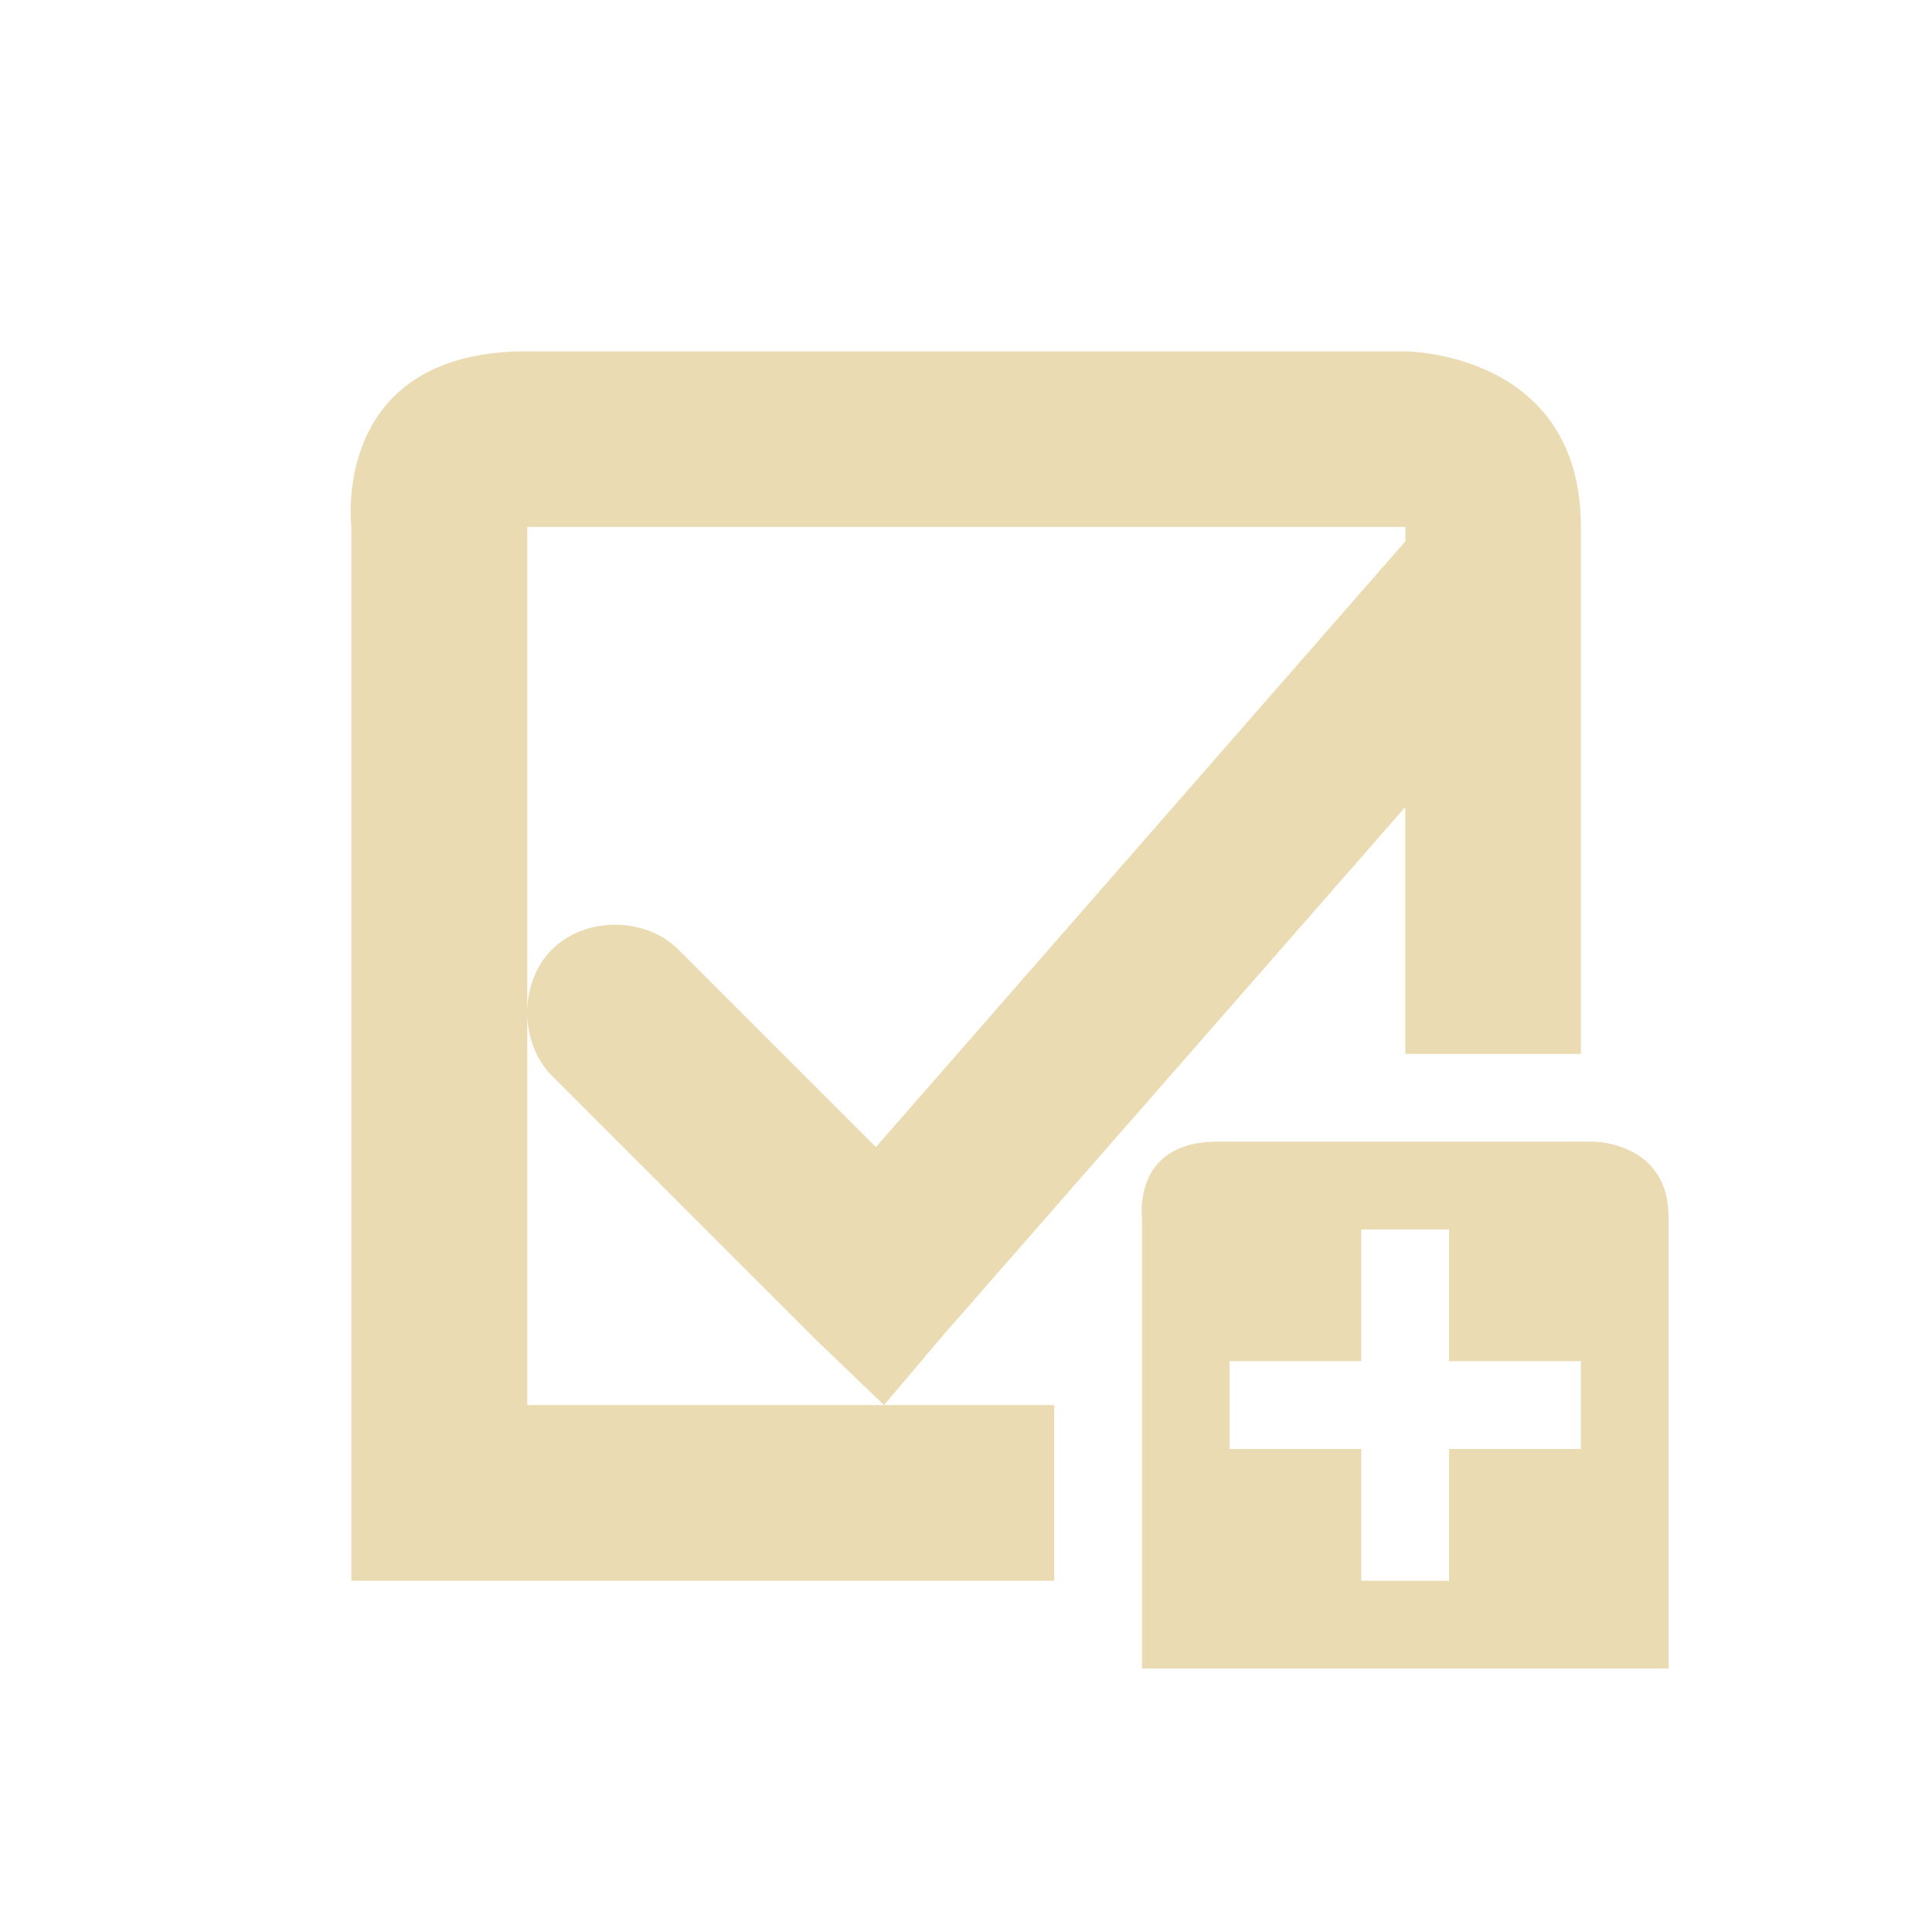 <svg width="22" height="22" version="1.1" viewBox="0 0 22 22" xmlns="http://www.w3.org/2000/svg">
  <defs>
    <style type="text/css">.ColorScheme-Text { color:#ebdbb2; } .ColorScheme-Highlight { color:#458588; }</style>
  </defs>
  <path class="ColorScheme-Text" d="m6.001 4c-2.25 0-2 2-2 2v12h8.004v-2h-6.001v-4.449c0.005 0.259 0.098 0.516 0.281 0.699l3 3 0.781 0.75 0.688-0.812 5.248-5.998v2.811h2v-6c0-2-2-2-2-2h-10zm0.002 2h10v0.164l-6.029 6.898-2.25-2.25c-0.376-0.376-1.062-0.376-1.439 0-0.183 0.183-0.277 0.44-0.281 0.699v-5.512zm7.857 7c-0.963 0-0.856 0.857-0.856 0.857v5.143h5.996v-5.143c0-0.857-0.857-0.857-0.857-0.857zm1.641 1h1v1.5h1.5v1h-1.5v1.5h-1v-1.5h-1.5v-1h1.5z" fill="currentColor"/>
</svg>

